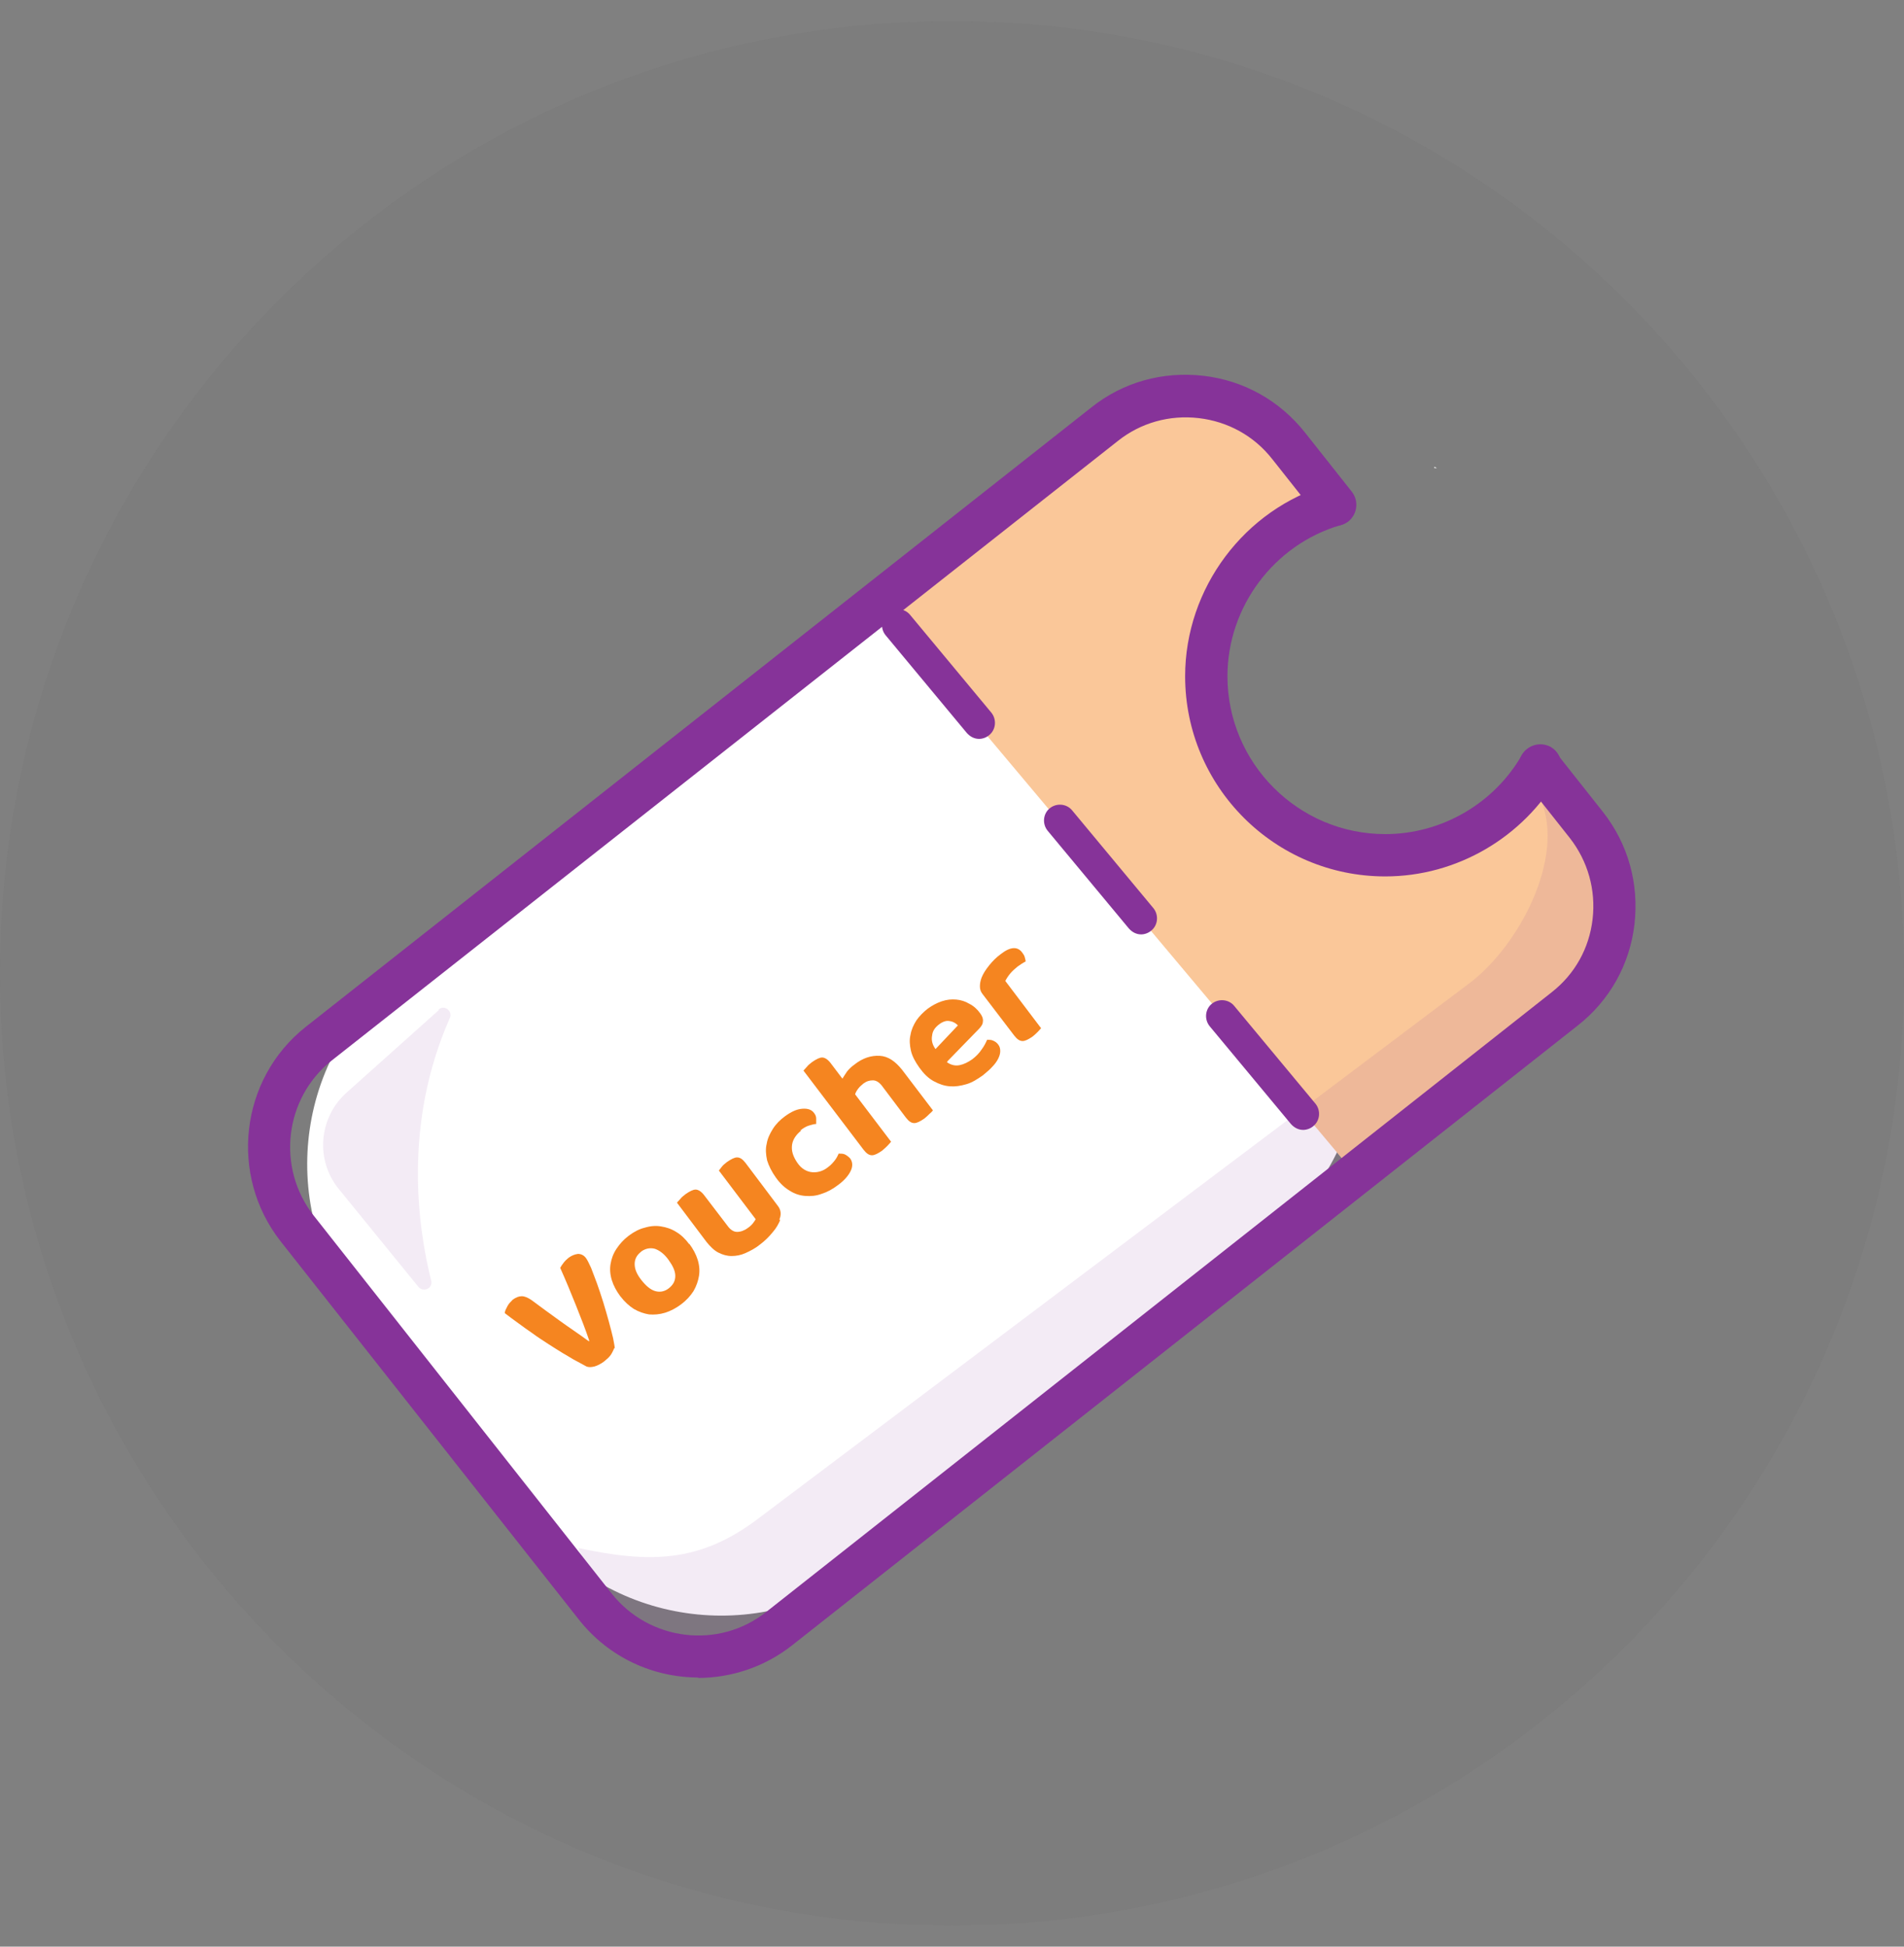 <svg width="45" height="46" viewBox="0 0 45 46" fill="none" xmlns="http://www.w3.org/2000/svg">
<rect x="0" y="0" width="45" height="46" fill="#808080" stroke="none"/>
<g clip-path="url(#clip0_175_101163)">
<g opacity="0.05">
<path d="M22.5 45.5C34.926 45.5 45 35.426 45 23C45 10.574 34.926 0.5 22.5 0.5C10.074 0.5 0 10.574 0 23C0 35.426 10.074 45.5 22.5 45.5Z" fill="#383838"/>
</g>
<path d="M33.96 11.06H33.9V11.03L33.96 11.06Z" fill="white"/>
<path d="M36.57 24.4L32.16 27.9L20.62 14.16L25.34 10.38C27.05 9.01 29.53 9.29 30.9 11L31.56 11.82C29.8 12.35 28.52 13.99 28.52 15.92C28.52 18.29 30.44 20.21 32.81 20.21C34.41 20.21 35.8 19.34 36.54 18.04L37.19 18.85C38.56 20.56 38.28 23.04 36.57 24.41V24.4Z" fill="white"/>
<path d="M18.764 15.357L9.345 23.096C6.909 25.098 6.557 28.696 8.559 31.132L12.634 36.093C14.637 38.529 18.235 38.881 20.671 36.879L30.09 29.14C32.526 27.138 32.878 23.54 30.876 21.103L26.8 16.143C24.798 13.707 21.2 13.354 18.764 15.357Z" fill="white"/>
<g opacity="0.46">
<path d="M36.57 24.4L32.16 27.9L20.62 14.16L25.34 10.38C27.05 9.01 29.53 9.29 30.9 11L31.56 11.82C29.8 12.35 28.52 13.99 28.52 15.92C28.52 18.29 30.44 20.21 32.81 20.21C34.41 20.21 35.8 19.34 36.54 18.04L37.19 18.85C38.56 20.56 38.28 23.04 36.57 24.41V24.4Z" fill="#F58520"/>
</g>
<g opacity="0.1">
<path d="M35.71 19.42L36.41 18.89C37.01 20.26 35.89 22.39 34.68 23.27L17.9 35.9C16.53 36.93 15.35 36.94 13.67 36.58C13.67 36.58 14.77 39.97 18.43 38.48C22.09 36.99 36.99 23.83 36.99 23.83C36.99 23.83 39.77 20.87 36.41 18.61L35.71 19.42Z" fill="#863399"/>
</g>
<path d="M16.51 39.64C15.44 39.64 14.39 39.17 13.68 38.27L6.63 29.33C5.41 27.77 5.67 25.5 7.22 24.27L25.79 9.63C26.54 9.03 27.48 8.77 28.44 8.88C29.4 8.99 30.25 9.47 30.85 10.23L31.95 11.62C32.12 11.84 32.08 12.15 31.87 12.32C31.65 12.49 31.34 12.45 31.17 12.24L30.07 10.85C29.64 10.3 29.02 9.96 28.33 9.88C27.64 9.8 26.96 9.99 26.42 10.42L7.84 25.06C6.72 25.95 6.53 27.59 7.41 28.72L14.46 37.66C15.35 38.78 16.99 38.98 18.11 38.09L36.67 23.45C37.22 23.02 37.56 22.41 37.64 21.72C37.72 21.03 37.53 20.35 37.1 19.8L36 18.41C35.83 18.19 35.87 17.88 36.08 17.71C36.3 17.54 36.61 17.58 36.78 17.79L37.88 19.18C38.48 19.94 38.74 20.88 38.63 21.84C38.52 22.79 38.04 23.65 37.28 24.24L18.72 38.88C18.06 39.4 17.27 39.65 16.49 39.65L16.51 39.64Z" fill="#863399"/>
<path d="M32.74 20.71C30.13 20.71 28.01 18.59 28.01 15.98C28.01 13.9 29.41 12.03 31.4 11.45C31.67 11.37 31.94 11.52 32.02 11.79C32.1 12.06 31.95 12.33 31.68 12.41C30.11 12.87 29.01 14.34 29.01 15.98C29.01 18.03 30.68 19.71 32.74 19.71C34.07 19.71 35.31 18.99 35.97 17.84C36.11 17.6 36.41 17.52 36.65 17.65C36.89 17.79 36.97 18.09 36.84 18.33C36 19.79 34.43 20.71 32.74 20.71Z" fill="#863399"/>
<path d="M30.8 26.7C30.69 26.7 30.59 26.65 30.51 26.56L28.59 24.25C28.46 24.09 28.48 23.85 28.64 23.72C28.8 23.59 29.04 23.61 29.17 23.77L31.09 26.08C31.22 26.24 31.2 26.48 31.04 26.61C30.97 26.67 30.88 26.7 30.8 26.7ZM26.97 22.08C26.86 22.08 26.76 22.03 26.68 21.94L24.76 19.63C24.63 19.47 24.65 19.23 24.81 19.1C24.97 18.97 25.21 18.99 25.34 19.15L27.26 21.46C27.39 21.62 27.37 21.86 27.21 21.99C27.14 22.05 27.05 22.08 26.97 22.08ZM23.14 17.46C23.03 17.46 22.93 17.41 22.85 17.32L20.93 15.01C20.8 14.85 20.82 14.61 20.98 14.48C21.14 14.35 21.38 14.37 21.51 14.53L23.43 16.84C23.56 17 23.54 17.24 23.38 17.37C23.31 17.43 23.22 17.46 23.14 17.46Z" fill="#863399"/>
<g opacity="0.1">
<path d="M10.37 23.87L8.19 25.82C7.53 26.41 7.45 27.42 8.01 28.1L9.89 30.41C10.01 30.55 10.24 30.44 10.19 30.26C9.88 29.02 9.52 26.57 10.63 24.06C10.71 23.89 10.5 23.73 10.36 23.86L10.37 23.87Z" fill="#863399"/>
</g>
<path d="M14.52 31.85C14.52 31.85 14.48 31.95 14.44 32.01C14.4 32.07 14.34 32.12 14.28 32.17C14.2 32.23 14.12 32.27 14.05 32.29C13.97 32.31 13.91 32.31 13.86 32.29C13.8 32.26 13.72 32.21 13.62 32.16C13.52 32.11 13.42 32.04 13.31 31.98C13.2 31.91 13.08 31.84 12.96 31.76C12.84 31.68 12.71 31.6 12.59 31.51C12.47 31.43 12.35 31.34 12.24 31.26C12.13 31.18 12.02 31.1 11.93 31.03C11.93 30.98 11.96 30.93 11.99 30.87C12.02 30.81 12.07 30.76 12.12 30.71C12.19 30.66 12.26 30.63 12.33 30.63C12.4 30.63 12.47 30.66 12.56 30.72C12.79 30.89 13.02 31.06 13.23 31.21C13.45 31.37 13.68 31.52 13.91 31.69H13.93C13.84 31.42 13.73 31.14 13.61 30.84C13.49 30.54 13.37 30.25 13.24 29.96C13.26 29.92 13.29 29.88 13.32 29.84C13.35 29.8 13.39 29.76 13.44 29.72C13.51 29.67 13.58 29.64 13.66 29.63C13.73 29.63 13.8 29.66 13.85 29.73C13.88 29.77 13.92 29.85 13.97 29.96C14.01 30.07 14.06 30.19 14.11 30.33C14.16 30.47 14.21 30.62 14.26 30.78C14.31 30.94 14.35 31.09 14.39 31.23C14.43 31.37 14.46 31.5 14.49 31.62C14.51 31.73 14.53 31.82 14.53 31.87L14.52 31.85Z" fill="#F58520"/>
<path d="M16.29 29.39C16.38 29.51 16.45 29.64 16.49 29.77C16.53 29.9 16.54 30.03 16.52 30.15C16.5 30.27 16.46 30.39 16.39 30.51C16.32 30.62 16.22 30.73 16.1 30.82C15.98 30.91 15.85 30.98 15.72 31.02C15.59 31.06 15.46 31.07 15.34 31.06C15.22 31.04 15.1 31 14.98 30.93C14.87 30.86 14.76 30.76 14.66 30.63C14.57 30.51 14.5 30.38 14.46 30.25C14.42 30.12 14.41 29.99 14.43 29.87C14.45 29.75 14.49 29.63 14.57 29.51C14.65 29.39 14.74 29.29 14.86 29.2C14.98 29.11 15.11 29.04 15.24 29.01C15.37 28.97 15.5 28.96 15.62 28.98C15.75 29 15.87 29.04 15.98 29.11C16.1 29.18 16.2 29.28 16.29 29.4V29.39ZM15.15 29.58C15.05 29.66 15 29.75 15 29.87C15 29.99 15.05 30.11 15.16 30.25C15.27 30.39 15.38 30.48 15.49 30.51C15.6 30.54 15.71 30.52 15.81 30.44C15.91 30.36 15.96 30.27 15.96 30.15C15.96 30.03 15.9 29.91 15.8 29.77C15.7 29.63 15.59 29.55 15.48 29.51C15.37 29.48 15.26 29.5 15.16 29.57L15.15 29.58Z" fill="#F58520"/>
<path d="M18.44 28.83C18.4 28.92 18.35 29.02 18.26 29.12C18.18 29.22 18.08 29.32 17.96 29.41C17.85 29.5 17.73 29.56 17.62 29.61C17.51 29.66 17.4 29.68 17.29 29.68C17.18 29.68 17.08 29.65 16.98 29.6C16.88 29.55 16.79 29.46 16.7 29.35L16 28.42C16 28.42 16.04 28.37 16.08 28.33C16.11 28.29 16.15 28.26 16.2 28.22C16.3 28.15 16.38 28.11 16.44 28.11C16.5 28.11 16.57 28.15 16.64 28.24L17.19 28.96C17.26 29.06 17.34 29.11 17.42 29.11C17.5 29.11 17.59 29.08 17.67 29.02C17.73 28.98 17.77 28.94 17.8 28.9C17.83 28.86 17.85 28.83 17.86 28.81L16.99 27.66C16.99 27.66 17.03 27.61 17.06 27.57C17.09 27.53 17.13 27.5 17.18 27.46C17.28 27.39 17.36 27.35 17.42 27.35C17.49 27.35 17.55 27.39 17.62 27.48L18.38 28.49C18.46 28.59 18.47 28.7 18.42 28.82L18.44 28.83Z" fill="#F58520"/>
<path d="M18.93 26.72C18.82 26.81 18.74 26.92 18.72 27.05C18.7 27.19 18.74 27.32 18.84 27.47C18.94 27.62 19.07 27.69 19.2 27.7C19.33 27.71 19.46 27.67 19.57 27.58C19.64 27.53 19.69 27.47 19.73 27.42C19.77 27.37 19.8 27.31 19.82 27.26C19.88 27.26 19.93 27.26 19.97 27.28C20.01 27.3 20.05 27.33 20.09 27.37C20.15 27.45 20.16 27.55 20.11 27.66C20.06 27.77 19.96 27.89 19.81 28C19.68 28.1 19.55 28.17 19.42 28.21C19.29 28.26 19.16 28.27 19.03 28.26C18.9 28.25 18.78 28.21 18.67 28.14C18.55 28.07 18.44 27.97 18.34 27.83C18.24 27.69 18.17 27.55 18.13 27.42C18.1 27.28 18.09 27.15 18.12 27.03C18.14 26.9 18.2 26.78 18.27 26.67C18.34 26.56 18.44 26.46 18.55 26.38C18.7 26.27 18.83 26.21 18.96 26.2C19.09 26.19 19.18 26.22 19.24 26.3C19.27 26.34 19.29 26.38 19.29 26.43C19.29 26.48 19.29 26.52 19.29 26.56C19.24 26.56 19.18 26.58 19.11 26.6C19.05 26.62 18.98 26.66 18.92 26.71L18.93 26.72Z" fill="#F58520"/>
<path d="M20.97 27.079C20.97 27.079 20.9 27.149 20.85 27.189C20.75 27.259 20.67 27.299 20.61 27.299C20.54 27.299 20.48 27.259 20.41 27.169L18.99 25.299C18.99 25.299 19.03 25.249 19.07 25.209C19.1 25.169 19.14 25.139 19.19 25.099C19.29 25.029 19.37 24.989 19.43 24.989C19.49 24.989 19.56 25.029 19.63 25.119L19.91 25.489C19.94 25.439 19.98 25.379 20.02 25.319C20.07 25.259 20.12 25.209 20.19 25.159C20.39 24.999 20.59 24.939 20.79 24.949C20.99 24.959 21.16 25.079 21.32 25.279L22.05 26.239C22.05 26.239 22.01 26.289 21.97 26.319C21.94 26.349 21.9 26.389 21.85 26.429C21.75 26.499 21.67 26.539 21.61 26.539C21.54 26.539 21.48 26.499 21.41 26.409L20.86 25.679C20.79 25.579 20.71 25.529 20.63 25.529C20.55 25.529 20.48 25.549 20.4 25.609C20.35 25.649 20.31 25.689 20.28 25.729C20.25 25.769 20.22 25.819 20.21 25.859L21.06 26.979C21.06 26.979 21.02 27.029 20.98 27.069L20.97 27.079Z" fill="#F58520"/>
<path d="M22.38 25.1C22.48 25.17 22.58 25.19 22.68 25.17C22.78 25.15 22.88 25.1 22.98 25.03C23.07 24.96 23.14 24.89 23.2 24.8C23.26 24.72 23.3 24.64 23.33 24.57C23.38 24.57 23.43 24.57 23.47 24.59C23.52 24.61 23.56 24.64 23.59 24.68C23.63 24.73 23.64 24.78 23.64 24.84C23.64 24.9 23.62 24.96 23.59 25.02C23.56 25.08 23.51 25.15 23.45 25.21C23.39 25.28 23.31 25.34 23.23 25.41C23.1 25.5 22.98 25.58 22.84 25.62C22.7 25.66 22.58 25.68 22.45 25.67C22.32 25.66 22.2 25.62 22.07 25.55C21.94 25.48 21.83 25.37 21.73 25.23C21.63 25.09 21.56 24.96 21.53 24.83C21.5 24.7 21.49 24.57 21.52 24.45C21.54 24.33 21.59 24.22 21.66 24.11C21.73 24.01 21.82 23.92 21.92 23.84C22.03 23.76 22.14 23.7 22.26 23.66C22.38 23.62 22.49 23.61 22.6 23.62C22.71 23.63 22.81 23.66 22.91 23.72C23.01 23.77 23.1 23.85 23.17 23.95C23.22 24.02 23.24 24.08 23.23 24.14C23.23 24.2 23.19 24.26 23.13 24.32L22.4 25.07L22.38 25.1ZM22.19 24.21C22.1 24.28 22.04 24.36 22.03 24.47C22.01 24.57 22.03 24.68 22.11 24.79L22.64 24.23C22.59 24.18 22.53 24.14 22.45 24.13C22.37 24.11 22.28 24.14 22.19 24.21Z" fill="#F58520"/>
<path d="M24.61 24.29C24.61 24.29 24.57 24.34 24.53 24.38C24.5 24.41 24.46 24.45 24.41 24.49C24.31 24.56 24.23 24.6 24.17 24.6C24.1 24.6 24.04 24.56 23.97 24.47L23.23 23.5C23.18 23.44 23.16 23.38 23.16 23.31C23.16 23.24 23.17 23.18 23.2 23.1C23.24 23 23.3 22.91 23.38 22.81C23.46 22.71 23.55 22.62 23.66 22.54C23.88 22.37 24.05 22.36 24.16 22.51C24.19 22.55 24.21 22.58 24.22 22.62C24.23 22.66 24.24 22.69 24.24 22.72C24.18 22.75 24.12 22.79 24.05 22.84C23.99 22.89 23.93 22.94 23.88 23C23.83 23.06 23.79 23.12 23.76 23.18L24.6 24.29H24.61Z" fill="#F58520"/>
</g>
<defs>
<clipPath id="clip0_175_101163">
<rect width="45" height="45" fill="white" transform="translate(0 0.5)"/>
</clipPath>
</defs>
</svg>
